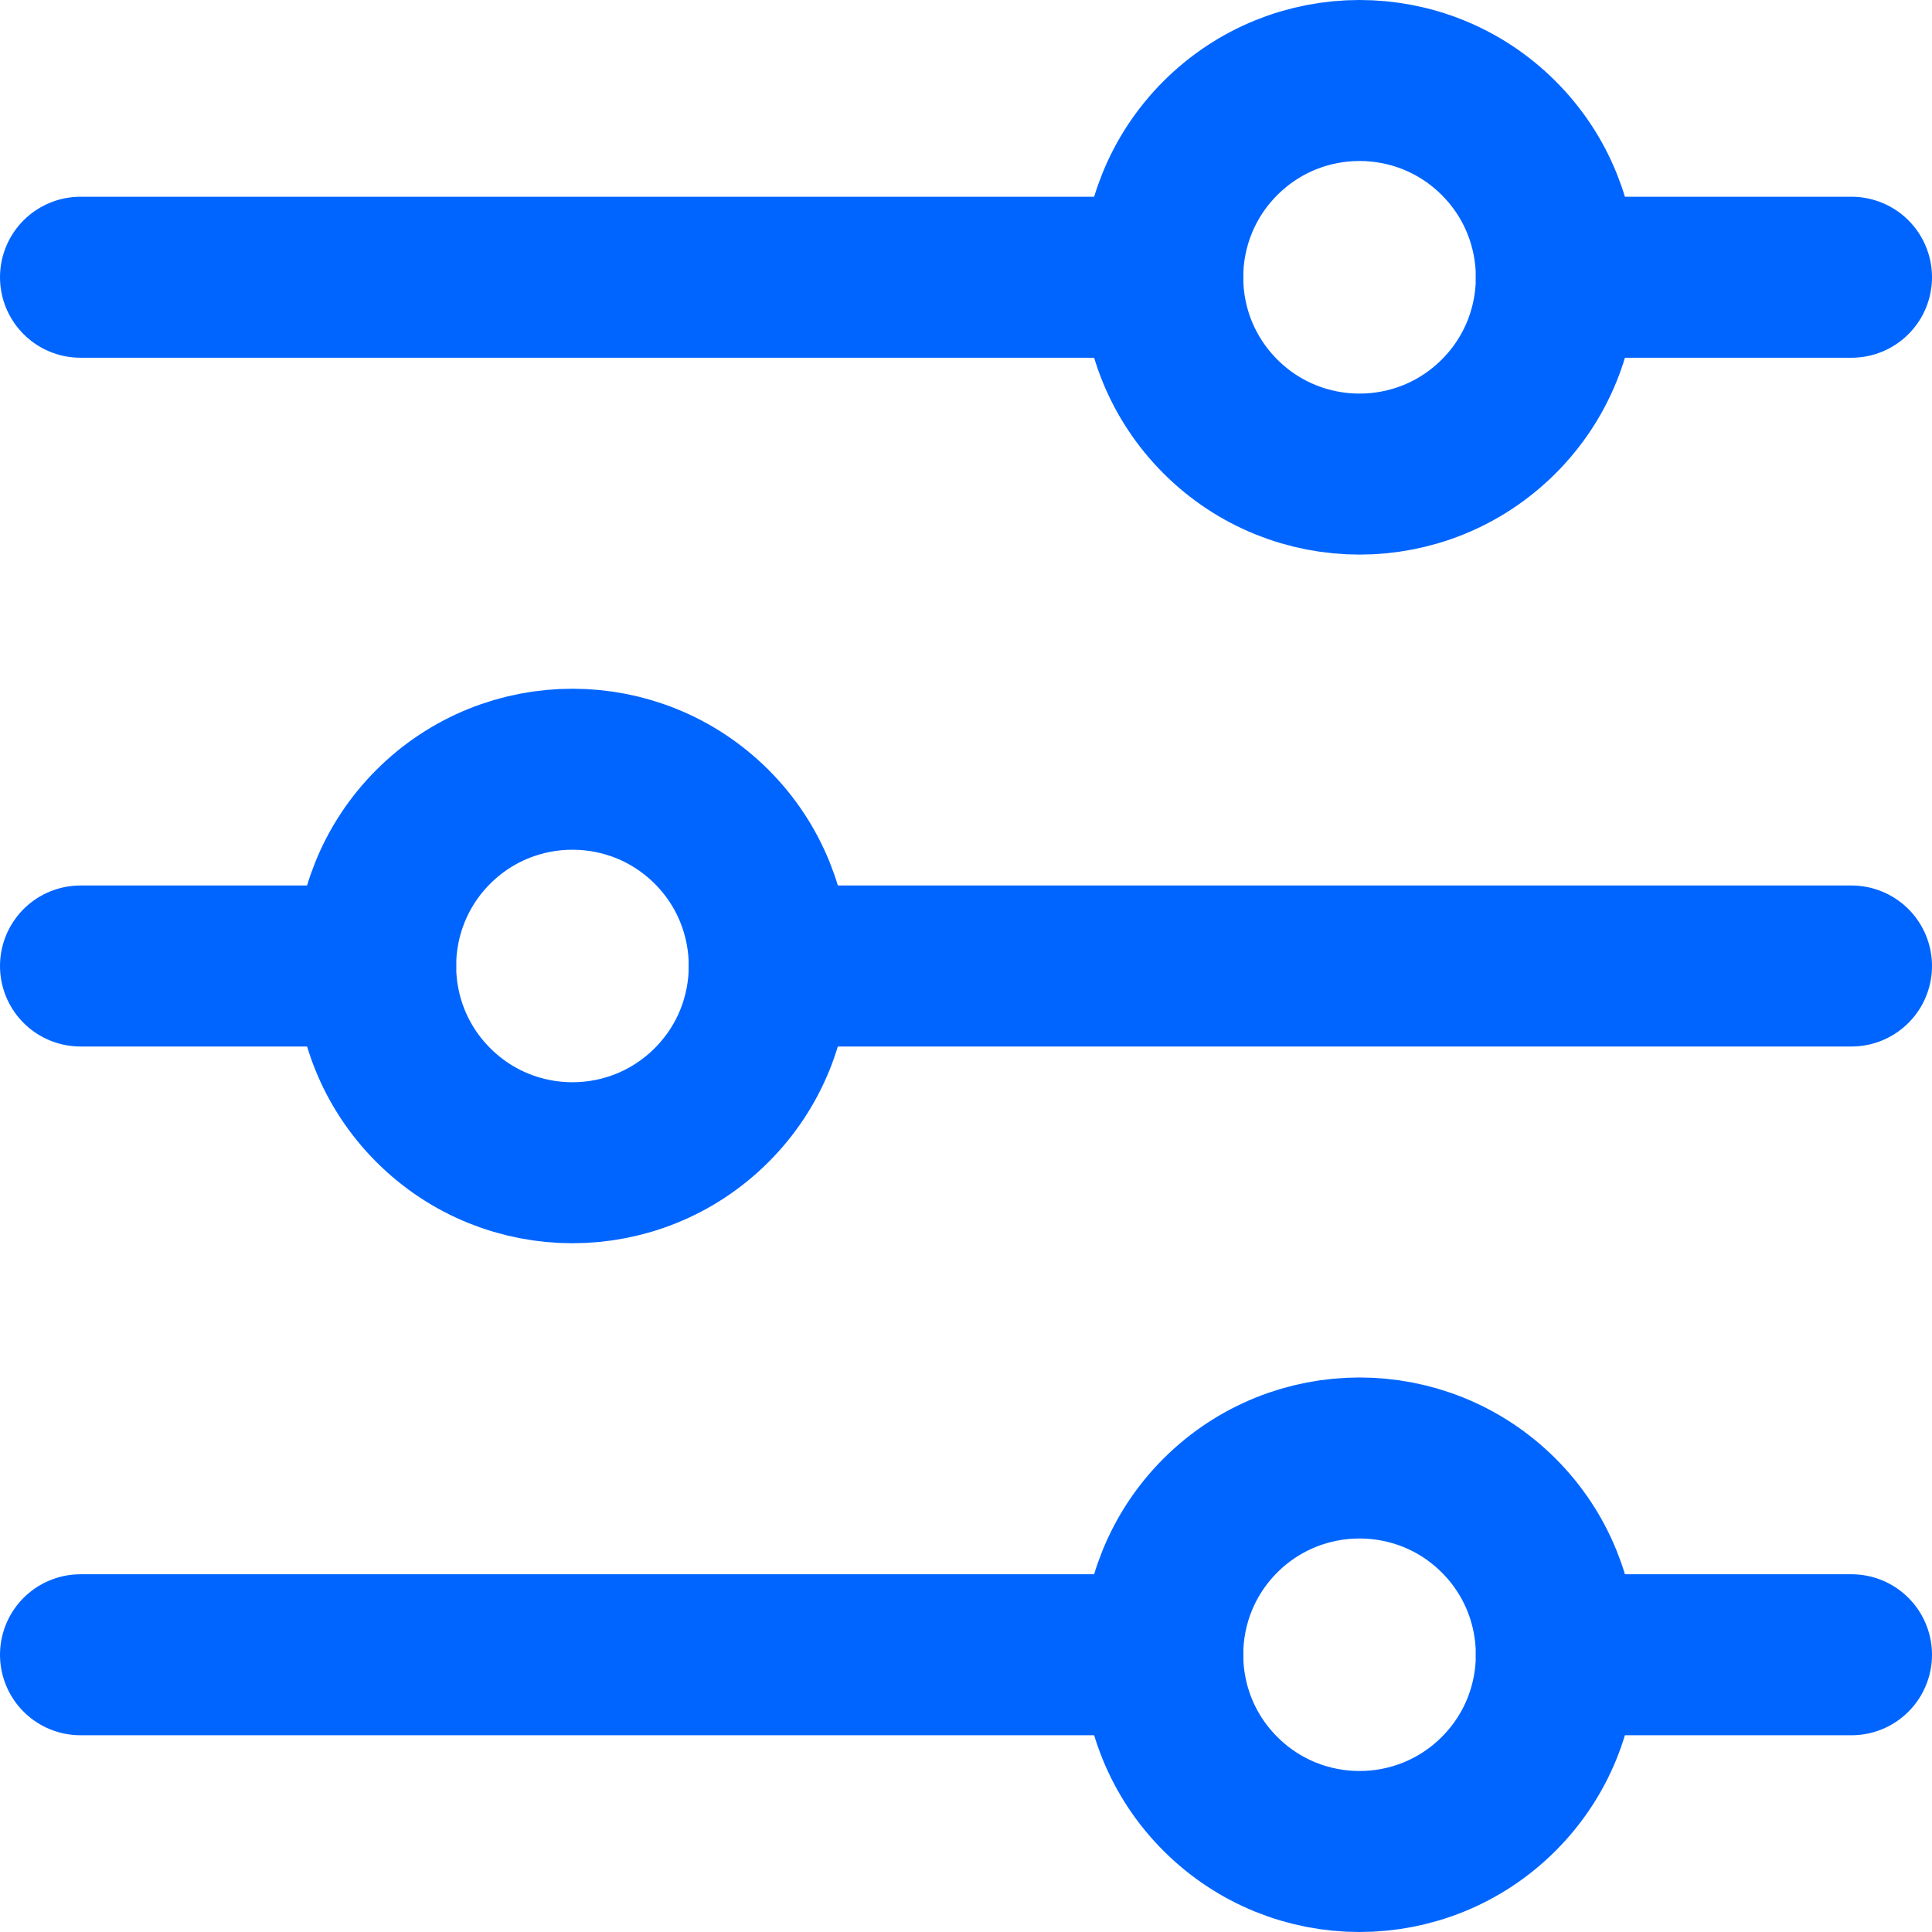 <svg width="18" height="18" viewBox="0 0 18 18" fill="none" xmlns="http://www.w3.org/2000/svg">
<path d="M14.5 2.583H17.25" stroke="#0065FF" stroke-width="1.5" stroke-linecap="round" stroke-linejoin="round"/>
<path d="M0.75 2.583H10.833" stroke="#0065FF" stroke-width="1.5" stroke-linecap="round" stroke-linejoin="round"/>
<path d="M7.167 9H17.25" stroke="#0065FF" stroke-width="1.5" stroke-linecap="round" stroke-linejoin="round"/>
<path d="M0.75 9H3.5" stroke="#0065FF" stroke-width="1.5" stroke-linecap="round" stroke-linejoin="round"/>
<path d="M14.5 15.417H17.25" stroke="#0065FF" stroke-width="1.5" stroke-linecap="round" stroke-linejoin="round"/>
<path d="M0.75 15.417H10.833" stroke="#0065FF" stroke-width="1.5" stroke-linecap="round" stroke-linejoin="round"/>
<path d="M13.963 1.287C14.679 2.003 14.679 3.164 13.963 3.88C13.247 4.596 12.086 4.596 11.37 3.88C10.654 3.164 10.654 2.003 11.37 1.287C12.086 0.571 13.247 0.571 13.963 1.287" stroke="#0065FF" stroke-width="1.5" stroke-linecap="round" stroke-linejoin="round"/>
<path d="M6.63 7.703C7.346 8.419 7.346 9.58 6.63 10.296C5.914 11.012 4.753 11.012 4.037 10.296C3.321 9.58 3.321 8.419 4.037 7.703C4.753 6.988 5.914 6.988 6.63 7.703" stroke="#0065FF" stroke-width="1.5" stroke-linecap="round" stroke-linejoin="round"/>
<path d="M13.963 14.12C14.679 14.836 14.679 15.997 13.963 16.713C13.247 17.429 12.086 17.429 11.37 16.713C10.654 15.997 10.654 14.836 11.37 14.12C12.086 13.405 13.247 13.405 13.963 14.12" stroke="#0065FF" stroke-width="1.5" stroke-linecap="round" stroke-linejoin="round"/>
</svg>
